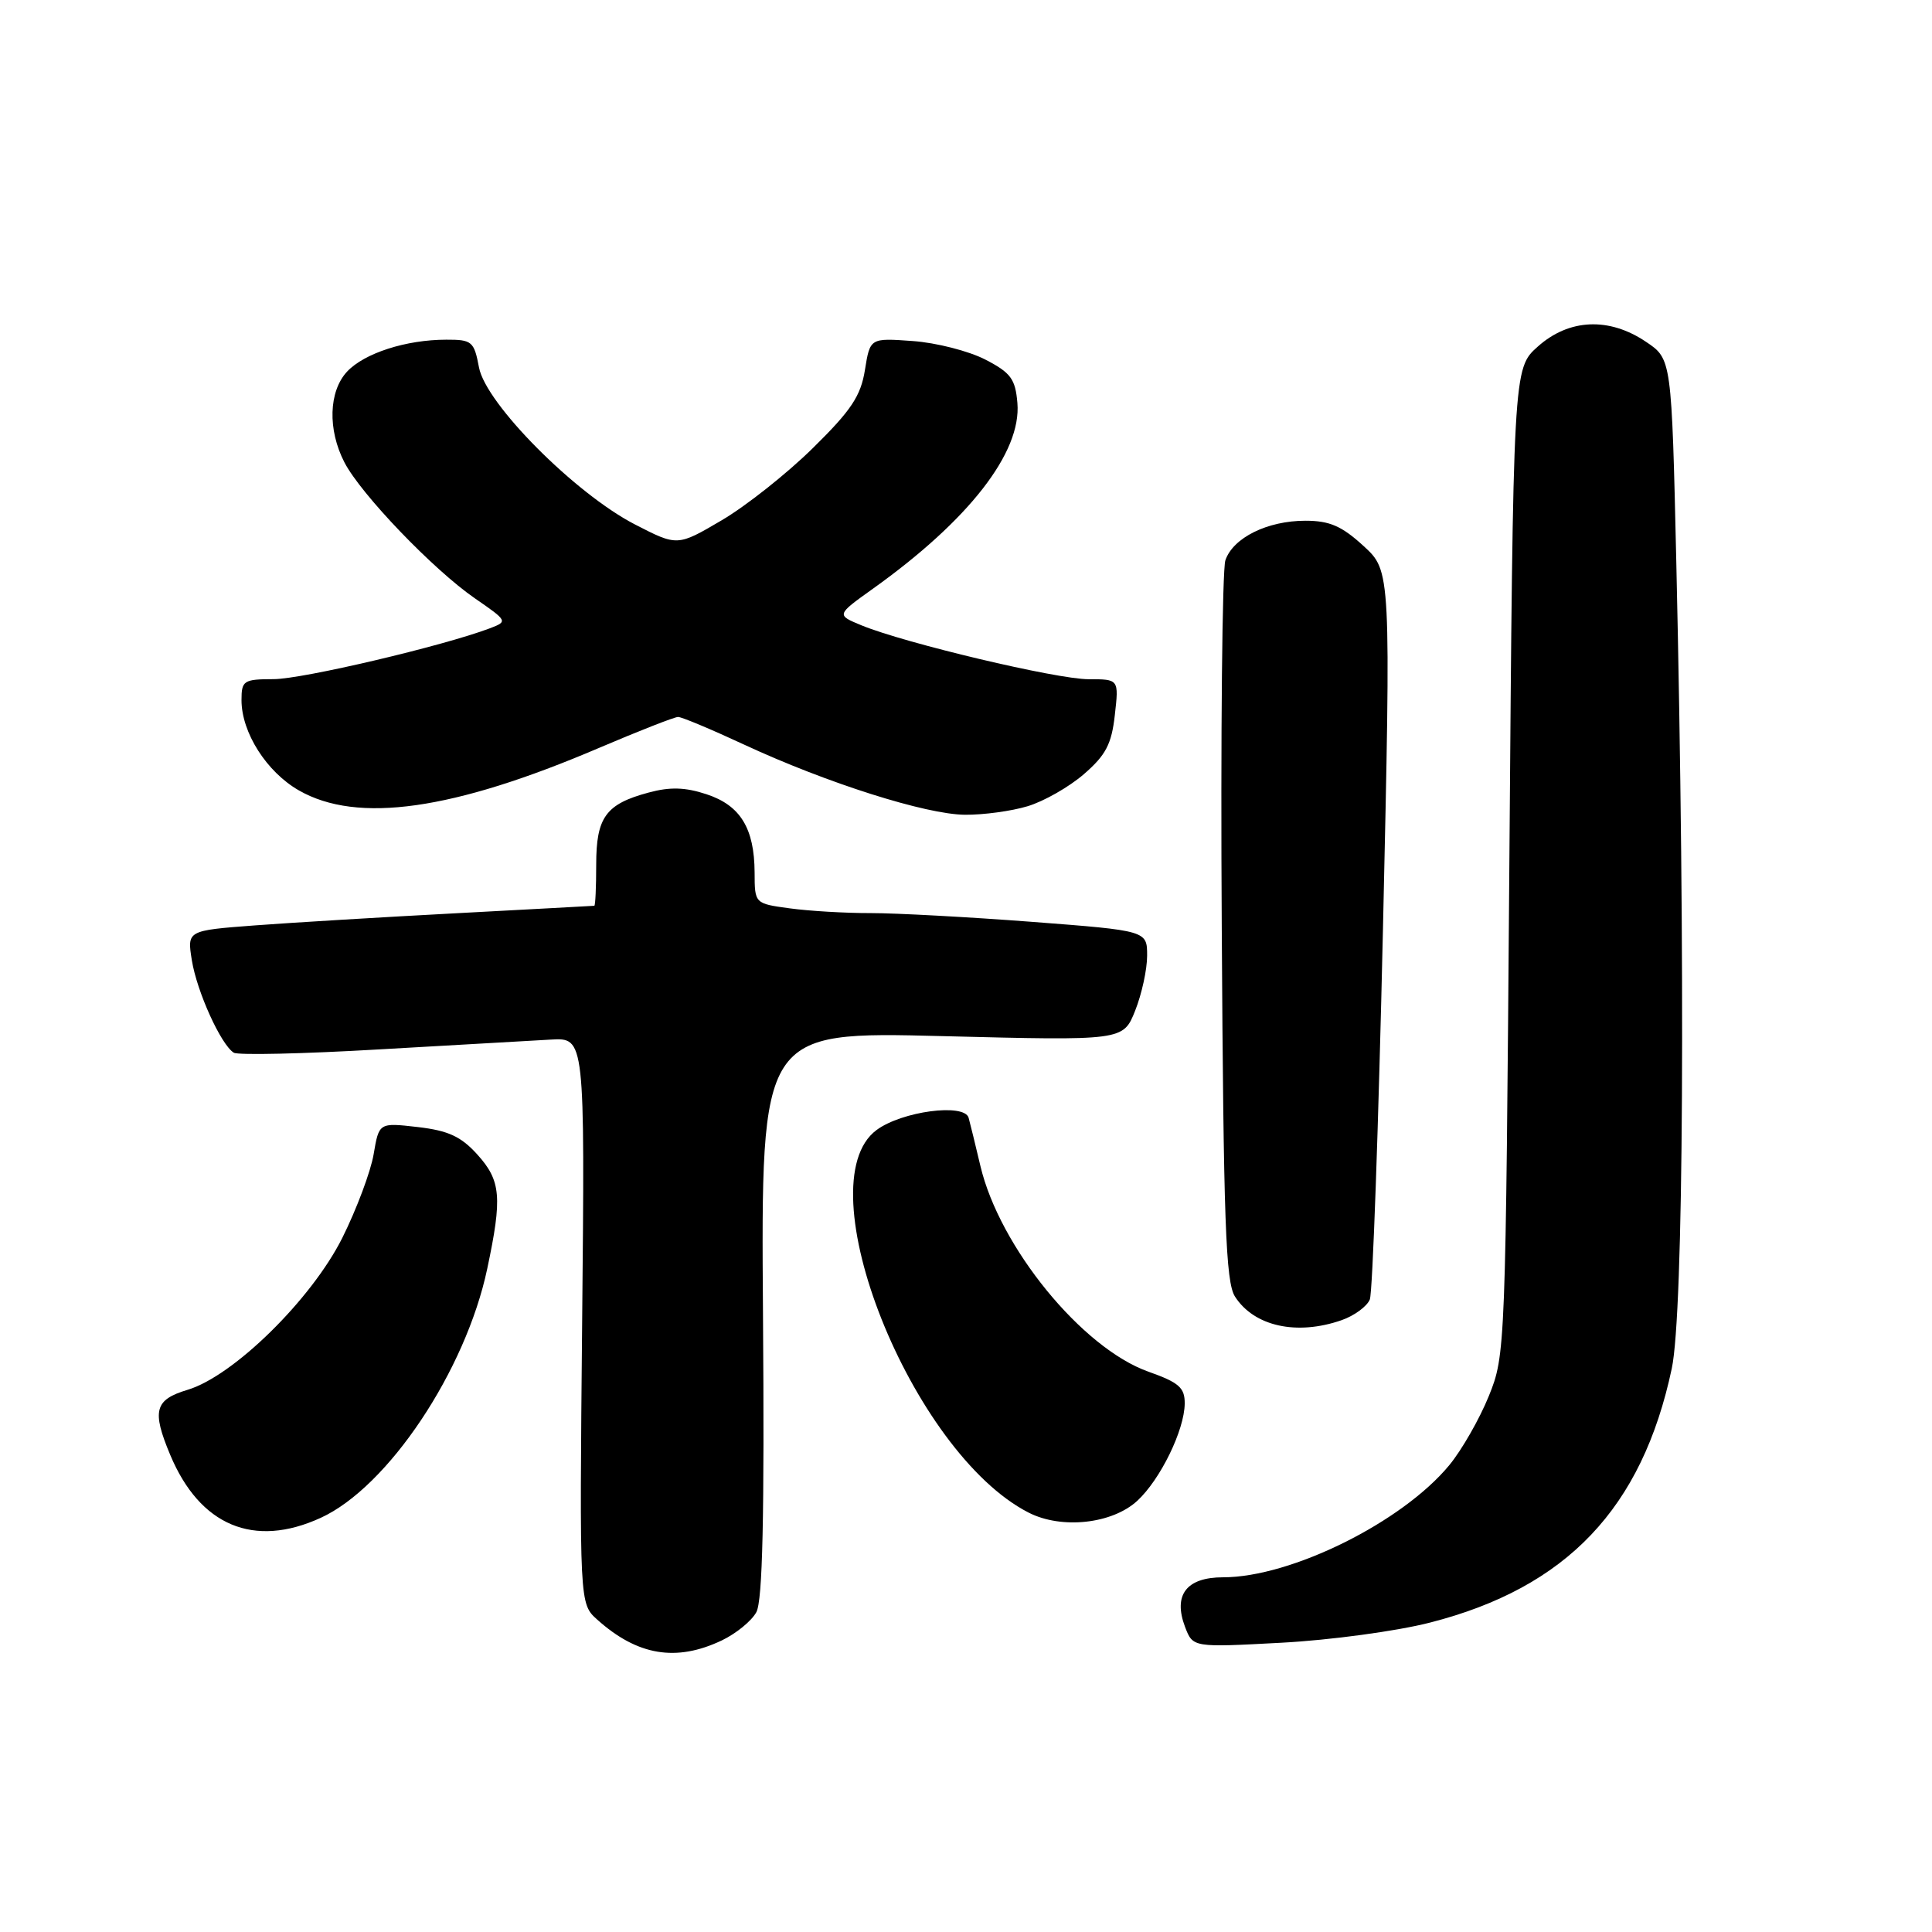 <?xml version="1.0" encoding="UTF-8" standalone="no"?>
<!DOCTYPE svg PUBLIC "-//W3C//DTD SVG 1.1//EN" "http://www.w3.org/Graphics/SVG/1.1/DTD/svg11.dtd" >
<svg xmlns="http://www.w3.org/2000/svg" xmlns:xlink="http://www.w3.org/1999/xlink" version="1.1" viewBox="0 0 256 256">
 <g >
 <path fill="currentColor"
d=" M 95.63 217.37 C 97.52 216.47 99.59 214.79 100.22 213.62 C 101.05 212.10 101.30 200.97 101.10 174.09 C 100.83 136.68 100.83 136.68 124.82 137.29 C 148.82 137.90 148.82 137.90 150.41 133.93 C 151.28 131.75 152.00 128.47 152.00 126.64 C 152.00 123.32 152.00 123.32 136.75 122.15 C 128.36 121.51 118.75 120.99 115.39 120.99 C 112.03 121.00 107.19 120.71 104.64 120.36 C 100.00 119.73 100.00 119.73 99.99 115.61 C 99.96 109.75 98.10 106.71 93.61 105.24 C 90.80 104.31 88.77 104.25 85.94 105.02 C 80.27 106.54 79.00 108.29 79.00 114.57 C 79.00 117.56 78.89 120.01 78.75 120.02 C 78.61 120.04 70.46 120.47 60.63 121.00 C 50.80 121.52 38.72 122.25 33.78 122.62 C 24.79 123.30 24.79 123.30 25.42 127.24 C 26.09 131.40 29.28 138.44 30.98 139.49 C 31.53 139.83 40.20 139.64 50.24 139.05 C 60.28 138.47 70.53 137.89 73.00 137.75 C 77.50 137.50 77.50 137.50 77.14 175.00 C 76.78 212.50 76.78 212.50 79.14 214.61 C 84.46 219.38 89.59 220.24 95.63 217.37 Z  M 189.49 215.00 C 207.59 210.37 217.59 199.86 221.52 181.33 C 223.09 173.93 223.34 128.03 222.12 74.54 C 221.50 47.57 221.50 47.57 218.10 45.29 C 213.21 41.99 207.90 42.23 203.77 45.92 C 200.50 48.83 200.50 48.83 200.00 114.17 C 199.50 178.86 199.48 179.55 197.27 185.00 C 196.04 188.03 193.69 192.14 192.04 194.14 C 185.80 201.70 171.08 209.00 162.07 209.00 C 157.20 209.00 155.42 211.34 157.03 215.59 C 158.07 218.30 158.07 218.30 169.79 217.67 C 176.24 217.33 185.10 216.13 189.49 215.00 Z  M 42.50 201.12 C 51.40 197.05 61.70 181.64 64.56 168.12 C 66.57 158.64 66.38 156.45 63.25 152.98 C 61.09 150.59 59.40 149.81 55.36 149.34 C 50.22 148.75 50.22 148.75 49.51 152.94 C 49.12 155.24 47.25 160.23 45.36 164.02 C 41.27 172.19 30.93 182.34 24.85 184.16 C 20.49 185.47 20.10 186.92 22.55 192.77 C 26.48 202.17 33.65 205.18 42.50 201.12 Z  M 150.69 198.87 C 153.75 196.05 156.95 189.50 156.98 185.98 C 157.00 183.87 156.22 183.19 152.16 181.75 C 143.38 178.63 132.46 165.26 129.91 154.50 C 129.26 151.75 128.56 148.88 128.35 148.12 C 127.80 146.14 119.49 147.25 116.14 149.74 C 106.58 156.86 120.75 192.49 136.30 200.43 C 140.67 202.66 147.36 201.93 150.69 198.87 Z  M 177.77 174.93 C 179.46 174.34 181.14 173.10 181.51 172.18 C 181.88 171.26 182.66 149.16 183.25 123.09 C 184.31 75.67 184.31 75.67 180.67 72.34 C 177.79 69.70 176.18 69.00 172.97 69.00 C 167.94 69.00 163.39 71.25 162.37 74.24 C 161.95 75.48 161.73 97.42 161.89 123.00 C 162.12 161.92 162.41 169.88 163.64 171.80 C 166.17 175.75 171.83 177.00 177.77 174.93 Z  M 136.16 106.83 C 138.30 106.19 141.66 104.28 143.62 102.58 C 146.52 100.07 147.29 98.61 147.72 94.75 C 148.26 90.00 148.26 90.00 144.24 90.00 C 140.01 90.00 119.89 85.22 114.15 82.86 C 110.81 81.48 110.81 81.48 115.65 78.02 C 128.37 68.94 135.37 59.95 134.81 53.39 C 134.54 50.21 133.94 49.39 130.55 47.64 C 128.38 46.52 124.06 45.41 120.95 45.19 C 115.29 44.78 115.29 44.78 114.61 49.01 C 114.06 52.47 112.79 54.38 107.71 59.37 C 104.29 62.74 98.85 67.05 95.63 68.94 C 89.76 72.39 89.76 72.39 84.13 69.49 C 76.19 65.39 64.37 53.50 63.47 48.69 C 62.82 45.24 62.54 45.00 59.14 45.01 C 53.81 45.01 48.27 46.80 45.99 49.24 C 43.55 51.86 43.40 56.94 45.64 61.27 C 47.82 65.48 57.40 75.47 62.92 79.28 C 67.28 82.29 67.30 82.34 64.92 83.25 C 58.71 85.60 40.06 89.99 36.25 89.99 C 32.28 90.00 32.00 90.18 32.00 92.77 C 32.00 97.06 35.32 102.28 39.60 104.73 C 47.35 109.17 60.01 107.38 79.38 99.10 C 84.66 96.85 89.37 95.00 89.85 95.00 C 90.33 95.00 94.27 96.65 98.61 98.67 C 109.56 103.75 122.67 107.92 127.88 107.96 C 130.30 107.98 134.02 107.48 136.16 106.83 Z "/>
</g>
</svg>